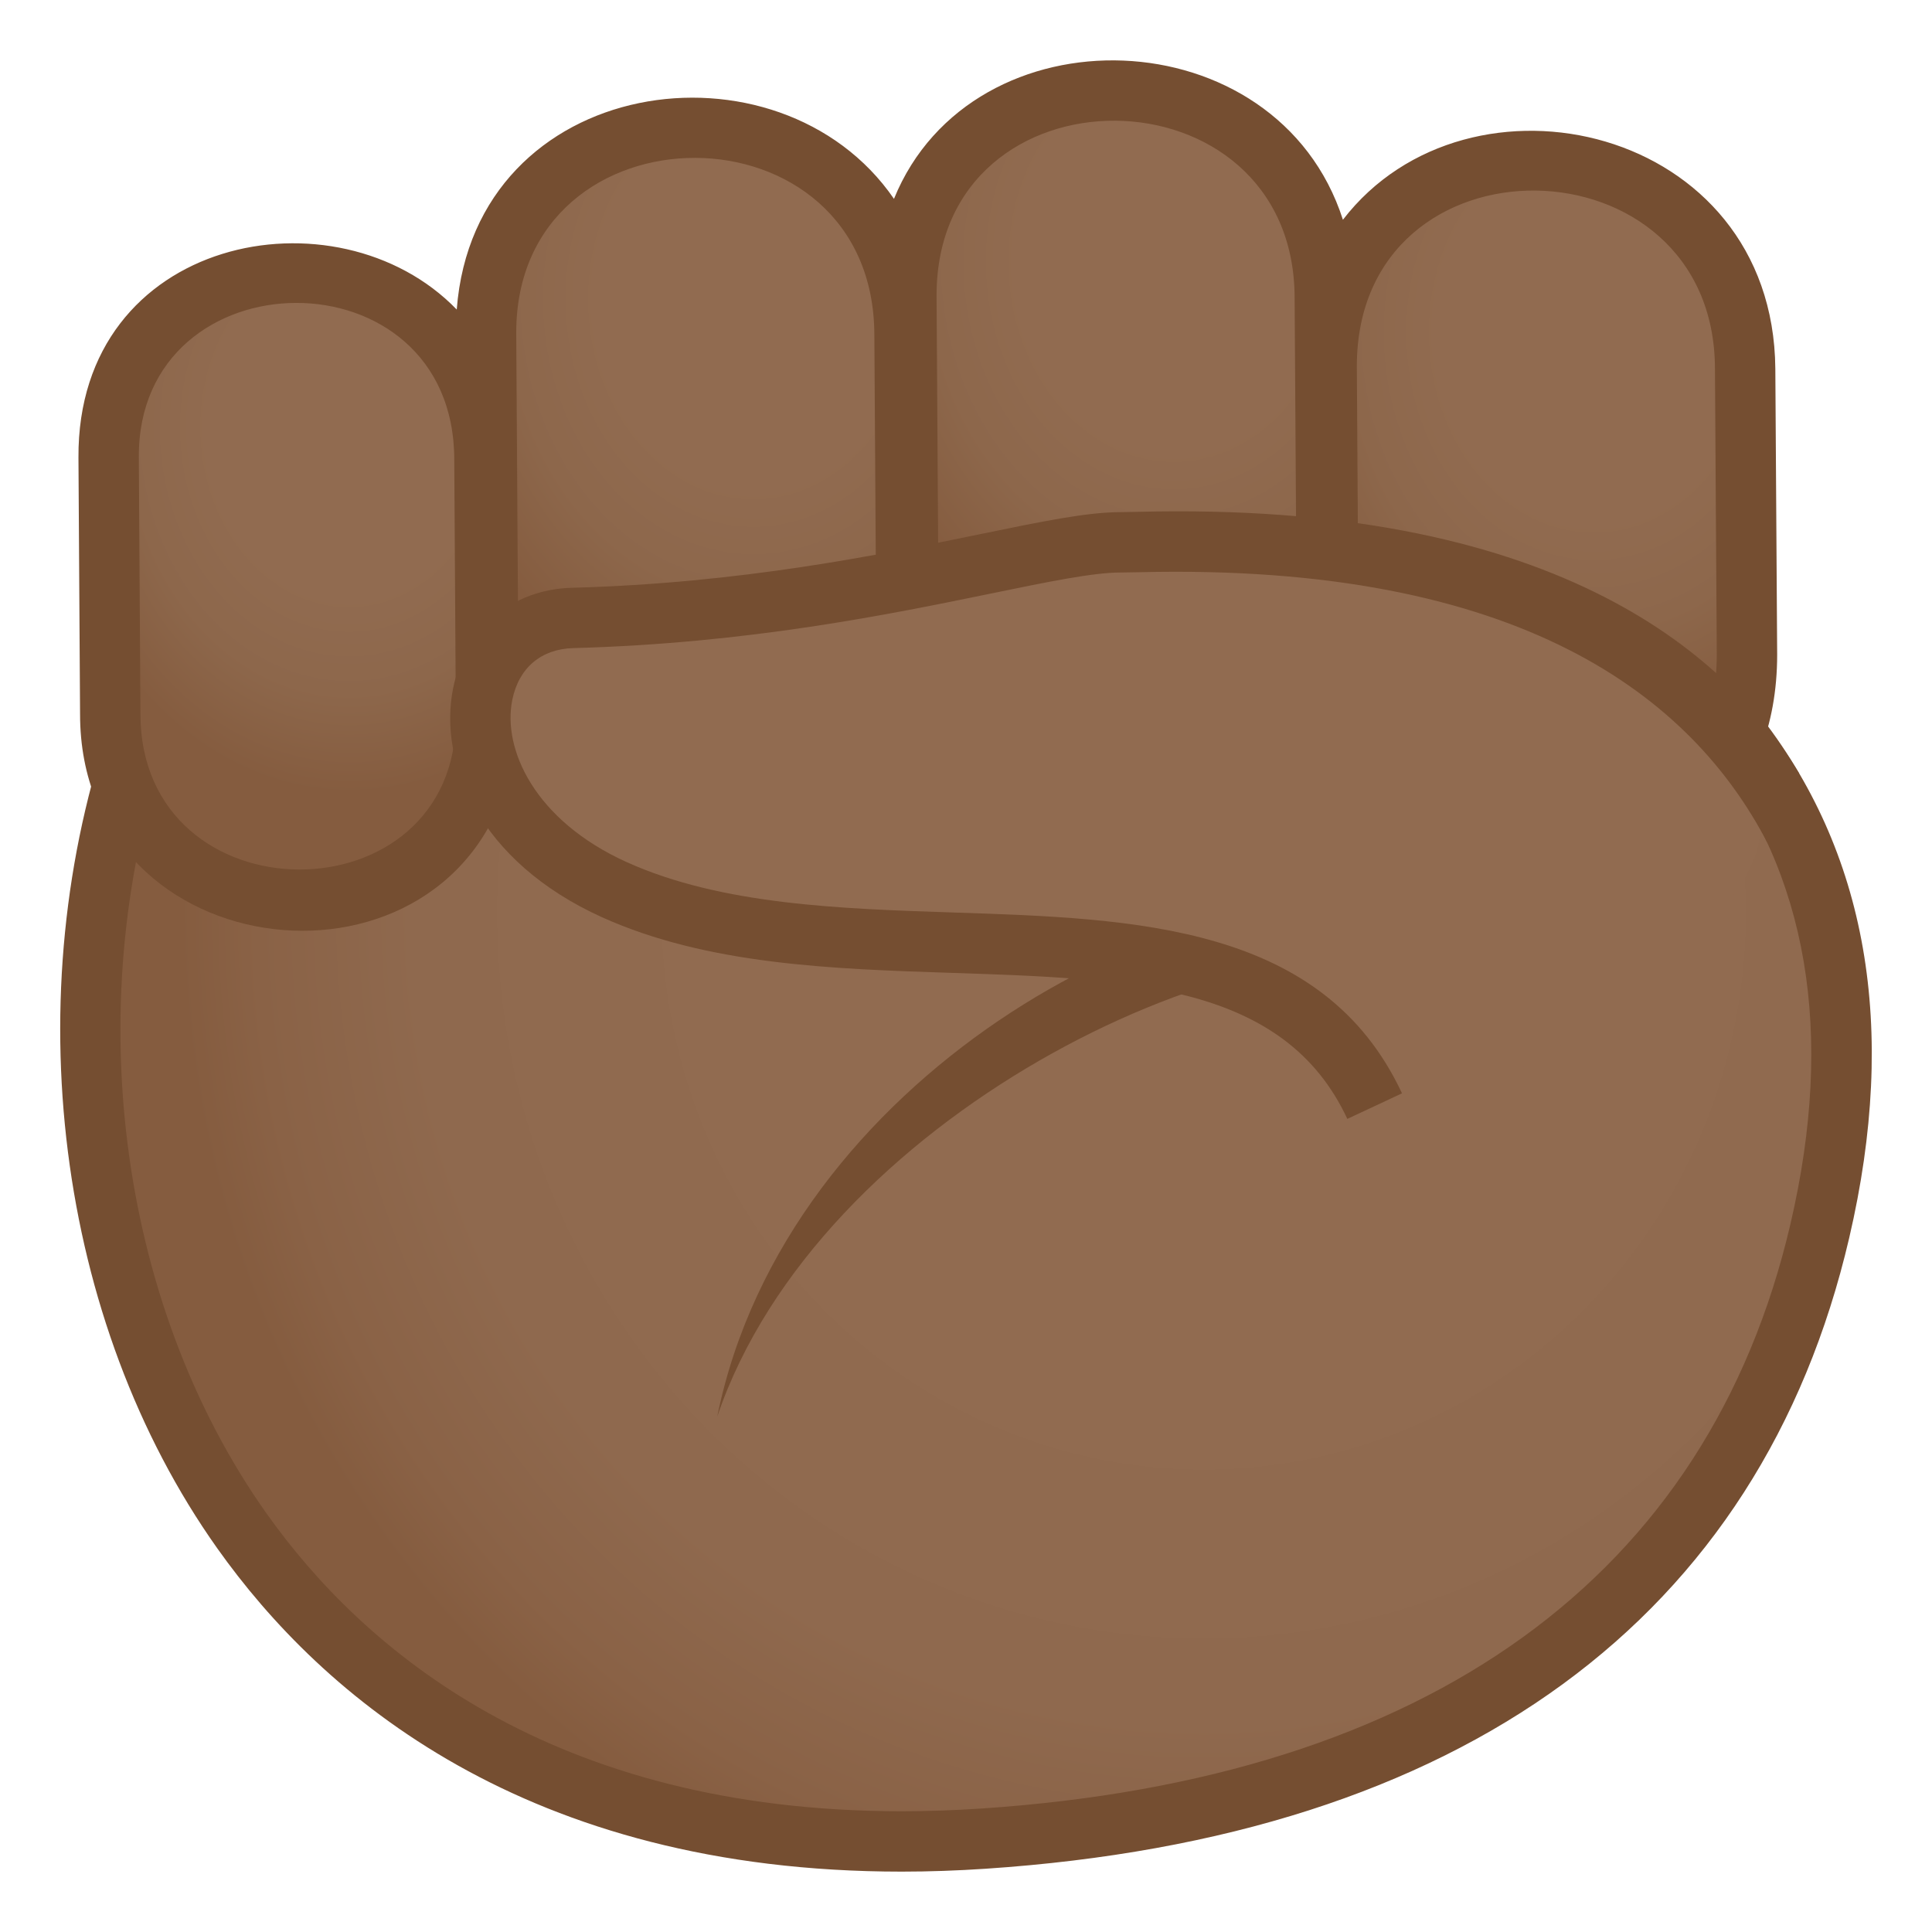 <svg enable-background="new 0 0 64 64" height="64" viewBox="0 0 64 64" width="64" xmlns="http://www.w3.org/2000/svg" xmlns:xlink="http://www.w3.org/1999/xlink"><radialGradient id="a" cx="-6.094" cy="37.878" gradientTransform="matrix(.899 0 0 .924 45.352 -4.773)" gradientUnits="userSpaceOnUse" r="37.742"><stop offset=".449" stop-color="#916b50"/><stop offset=".77" stop-color="#8f694e"/><stop offset=".924" stop-color="#8a6246"/><stop offset="1" stop-color="#855c3f"/></radialGradient><linearGradient id="b"><stop offset=".455" stop-color="#916b50"/><stop offset=".724" stop-color="#8d674b"/><stop offset="1" stop-color="#855c3f"/></linearGradient><radialGradient id="c" cx="-3.163" cy="89.373" gradientTransform="matrix(.968 .004 .004 1.174 41.544 -96.197)" gradientUnits="userSpaceOnUse" r="11.485" xlink:href="#b"/><radialGradient id="d" cx="-17.317" cy="92.369" gradientTransform="matrix(.968 .004 .004 1.174 41.308 -98.417)" gradientUnits="userSpaceOnUse" r="11.485" xlink:href="#b"/><radialGradient id="e" cx="-30.579" cy="98.725" gradientTransform="matrix(.968 .004 .004 1.174 40.721 -101.583)" gradientUnits="userSpaceOnUse" r="10.316" xlink:href="#b"/><radialGradient id="f" cx="11.413" cy="90.458" gradientTransform="matrix(.968 .004 .004 1.174 41.358 -95.188)" gradientUnits="userSpaceOnUse" r="11.486" xlink:href="#b"/><path d="m4.665 24.084c-5.391 15.385 1.918 38.563 27.924 36.822 16.131-1.08 25.031-8.691 27.697-20.133 7.844-33.665-51.183-29.351-55.621-16.689z" fill="url(#a)"/><path d="m29.87 62c-12.463 0-19.207-5.824-22.672-10.709-5.336-7.525-6.701-18.334-3.477-27.537 2.281-6.507 15.768-10.018 27.301-10.018 12.307 0 22.219 3.596 27.193 9.865 3.642 4.587 4.665 10.44 3.044 17.399-2.94 12.619-12.83 19.849-28.604 20.904-.941.063-1.878.096-2.785.096zm1.153-46.263c-12.336 0-23.736 3.893-25.412 8.678-3.018 8.611-1.754 18.707 3.219 25.721 3.191 4.499 9.433 9.864 21.04 9.864.863 0 1.756-.031 2.65-.091 14.807-.991 24.07-7.687 26.791-19.363 1.477-6.334.58-11.616-2.662-15.701-4.593-5.788-13.935-9.108-25.626-9.108z" fill="#754e31"/><path d="m47.361 31.916-1.623-1.836c-6.752-1.233-19.686 5.574-21.978 16.842 3.372-9.914 17.187-16.502 23.601-15.006z" fill="#754e31"/><path d="m30.025 9.791c-.053-9.109 13.791-9.028 13.861.082l.061 9.467c.072 9.111-13.793 9.029-13.861-.086z" fill="url(#c)"/><path d="m16.101 11.025c-.053-9.108 13.793-9.026 13.863.082l.061 9.468c.07 9.111-13.797 9.029-13.863-.087z" fill="url(#d)"/><path d="m3.599 15.151c-.049-8.182 12.387-8.108 12.449.072l.053 8.506c.064 8.184-12.389 8.106-12.449-.08z" fill="url(#e)"/><path d="m43.947 12.139c-.053-9.109 13.789-9.027 13.863.082l.061 9.471c.066 9.109-13.793 9.025-13.863-.09z" fill="url(#f)"/><path d="m58.81 12.213c-.067-8.064-10.156-10.351-14.324-4.933-2.166-6.756-12.276-7.074-14.872-.693-3.804-5.538-13.888-4.143-14.484 3.667-3.969-4.105-12.574-2.441-12.531 4.903l.053 8.5c0 8.533 12.338 9.826 14.256 1.879 3.664 4.406 11.371 3.561 13.529-1.756 2.981 4.332 9.869 4.455 12.973.426 2.471 7.67 15.461 7.103 15.461-2.521zm-54.158 11.43-.053-8.498c-.039-6.765 10.449-6.891 10.449.084l.053 8.507c.054 6.78-10.449 6.766-10.449-.093zm12.509-3.162-.06-9.463c0-7.723 11.863-7.744 11.863.095l.061 9.47c0 7.837-11.864 7.608-11.864-.102zm13.924-1.234-.06-9.462c0-7.785 11.861-7.677 11.861.095l.061 9.469c0 7.903-11.862 7.571-11.862-.102zm13.922 2.347-.06-9.462c0-7.879 11.863-7.671 11.863.095l.061 9.471c-.001 7.847-11.864 7.597-11.864-.104z" fill="#754e31"/><path d="m37.14 17.965c-2.697-.012-9.09 2.26-18.168 2.506-3.975.106-4.631 6.283 1.381 9.002 8.383 3.781 21.307-1.152 25.186 7.169.955 2.051 14.727-6.378 12.543-10.077-5.317-9.002-19.059-8.59-20.942-8.6z" fill="#916b50"/><path d="m44.632 37.065c-2.086-4.475-7.18-4.642-13.078-4.836-3.99-.131-8.117-.268-11.611-1.844-4.092-1.851-5.426-5.145-4.932-7.589.397-1.967 1.941-3.273 3.936-3.325 5.615-.152 10.176-1.09 13.506-1.773 2.08-.428 3.568-.736 4.691-.733.135-.002.316-.004.557-.01 13.586-.343 19.414 4.53 21.896 8.662l-1.059 2.285c-2.506-4.809-8.148-9.25-20.791-8.947-.266.006-.473.009-.613.01-.006 0-.012 0-.018 0-.9 0-2.385.305-4.262.691-3.402.699-8.063 1.656-13.856 1.813-1.074.028-1.815.656-2.029 1.722-.324 1.613.725 3.981 3.795 5.37 3.135 1.413 7.059 1.543 10.855 1.668 6.008.198 12.219.402 14.824 5.989z" fill="#754e31"/></svg>
